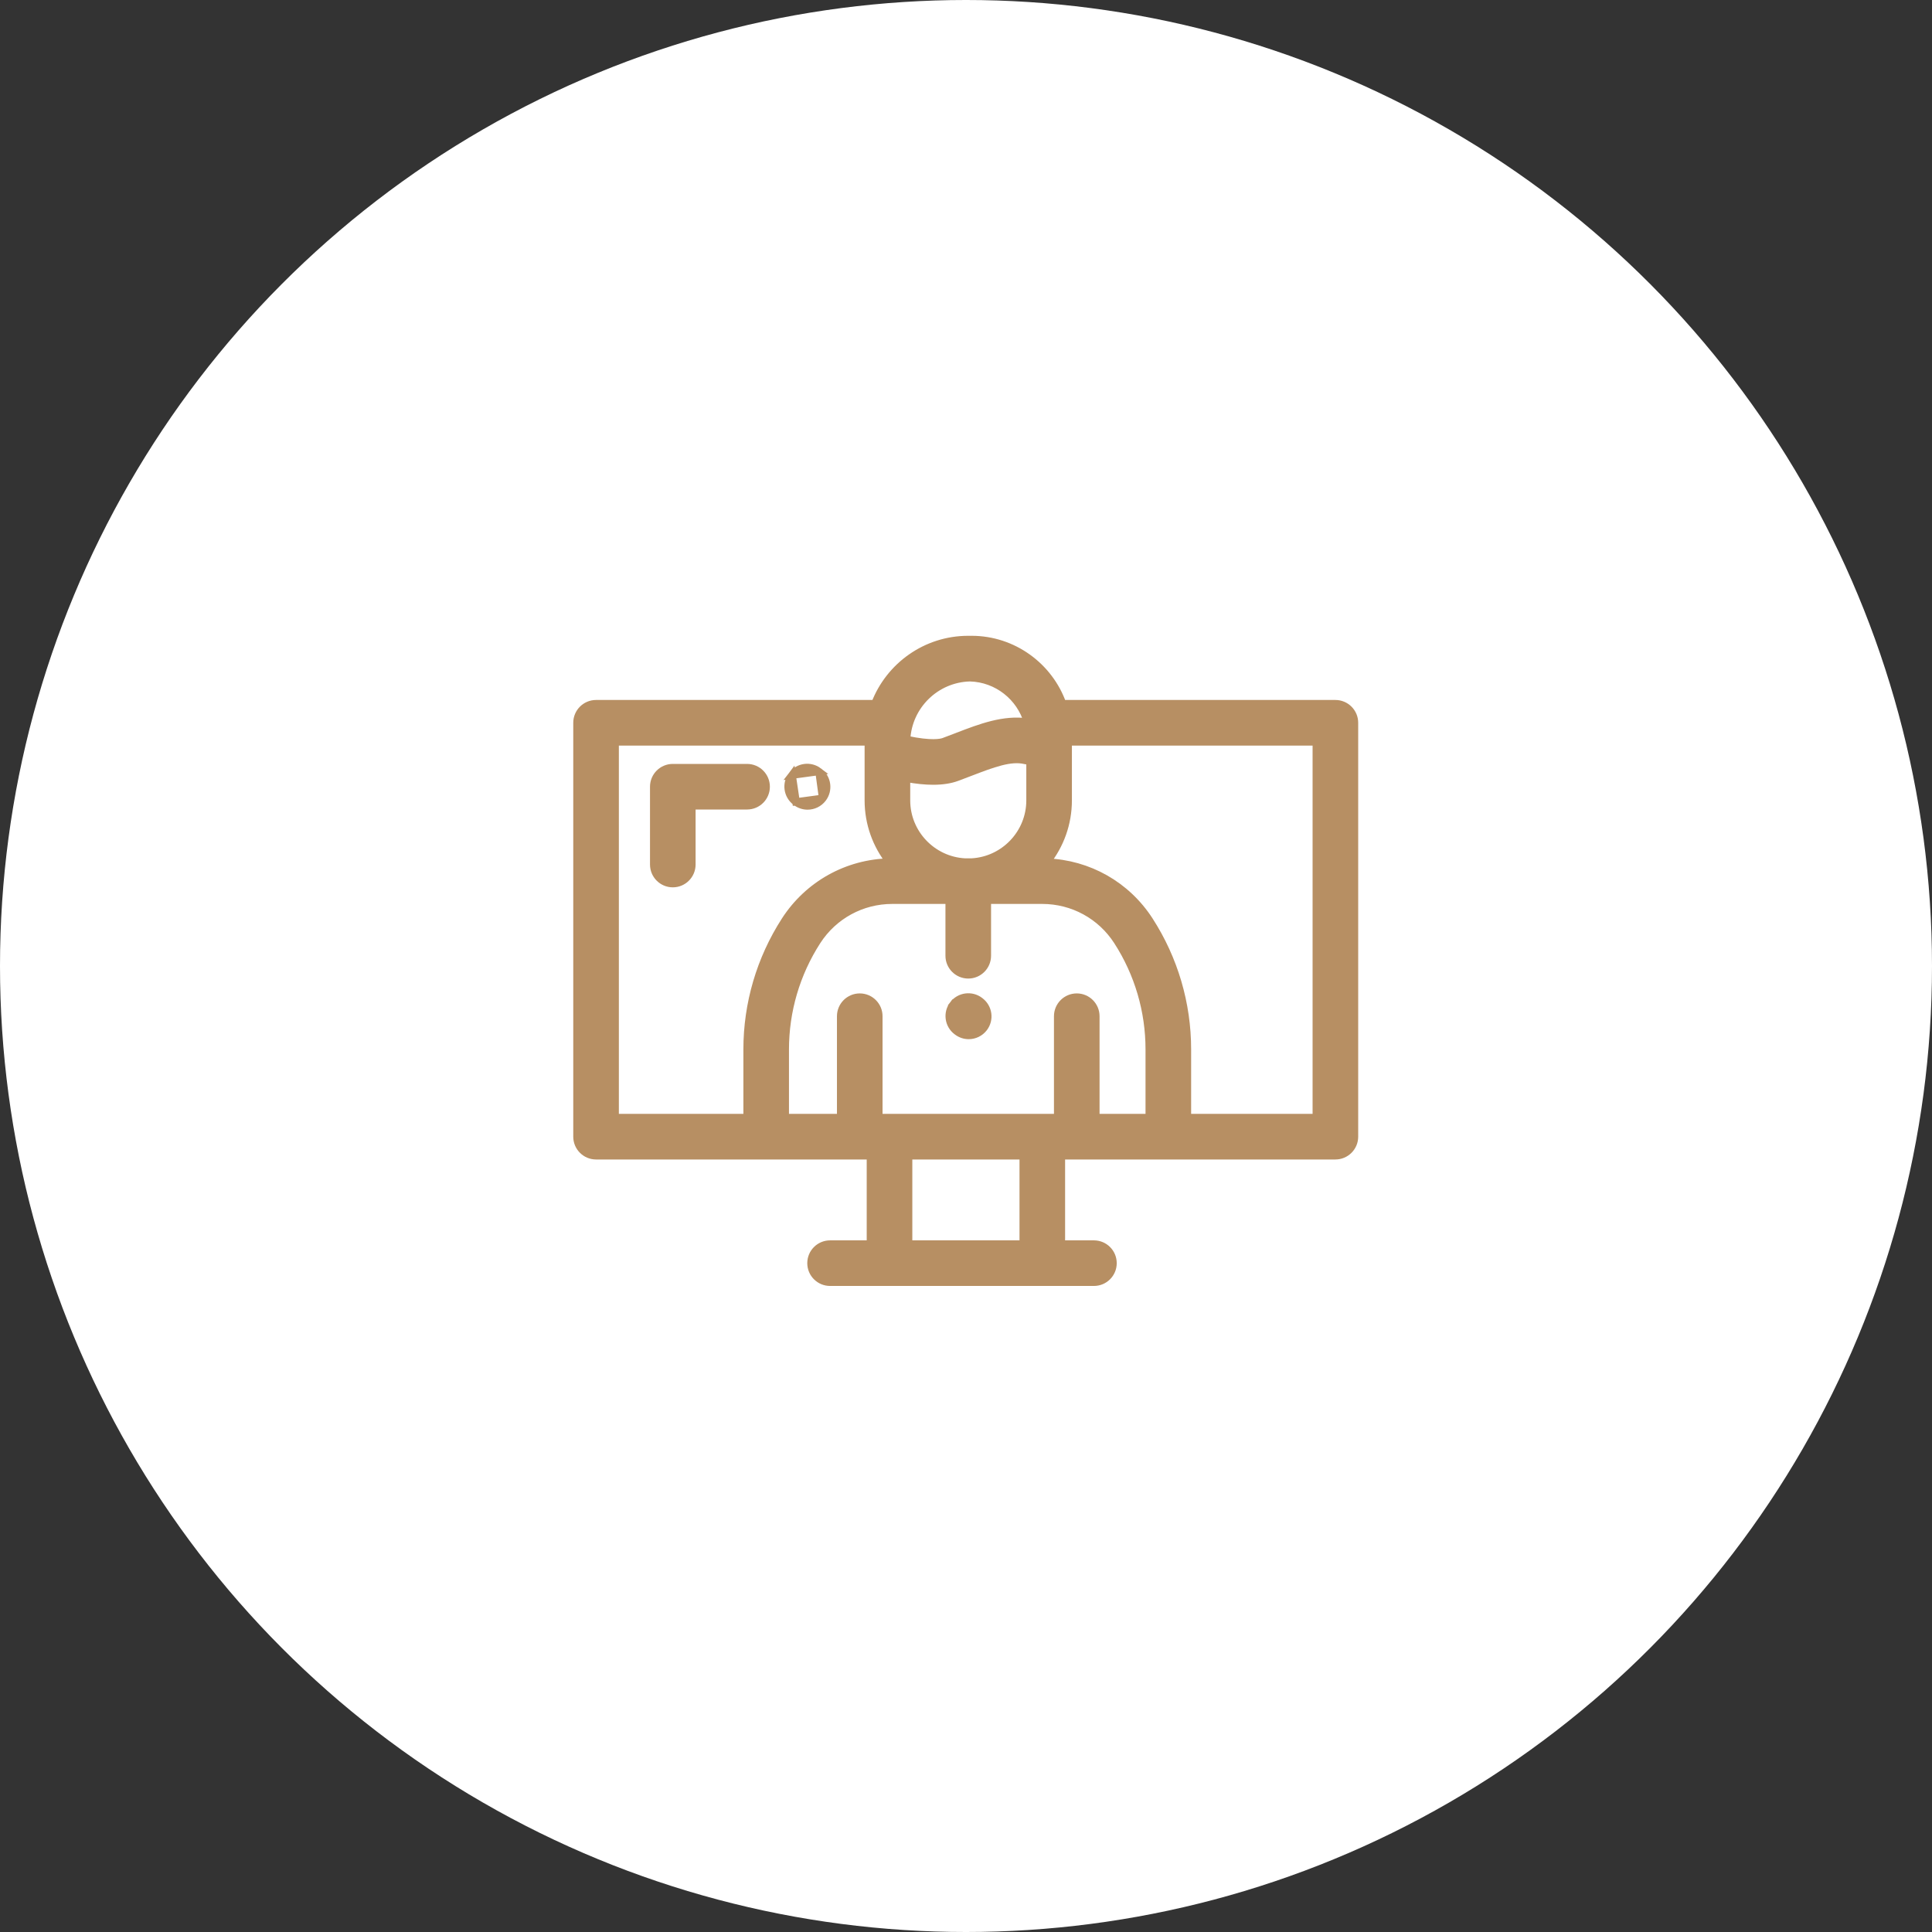 <svg width="102" height="102" viewBox="0 0 102 102" fill="none" xmlns="http://www.w3.org/2000/svg">
<rect x="0" y="0" width="102" height="102" fill="#333333" stroke="none"/>
<circle cx="51" cy="51" r="51" fill="white"/>
<path d="M47.855 42.256V41.089C48.376 41.183 48.846 41.232 49.266 41.232C49.746 41.232 50.166 41.169 50.524 41.037L50.524 41.037C50.77 40.946 51.01 40.854 51.24 40.765C51.821 40.542 52.348 40.34 52.833 40.216C53.317 40.092 53.738 40.053 54.11 40.141C54.2 40.162 54.291 40.175 54.384 40.179V42.256C54.384 43.994 53.017 45.42 51.303 45.515H50.936C49.221 45.42 47.855 43.994 47.855 42.256ZM51.207 35.777C52.651 35.815 53.865 36.796 54.254 38.126C52.991 37.941 51.77 38.41 50.548 38.88L50.52 38.892L50.519 38.892C50.294 38.978 50.065 39.067 49.83 39.153C49.691 39.205 49.173 39.327 47.86 39.044C47.947 37.255 49.408 35.822 51.207 35.777ZM39.447 55.406V59.007H32.473V39.163H45.847V42.256C45.847 43.486 46.272 44.619 46.981 45.516C44.732 45.558 42.672 46.705 41.449 48.6L41.449 48.6C40.139 50.634 39.447 52.987 39.447 55.406ZM47.108 47.523H50.115V50.459C50.115 51.014 50.565 51.463 51.119 51.463C51.673 51.463 52.123 51.014 52.123 50.459V47.523H55.024C56.638 47.523 58.122 48.332 58.996 49.688L58.996 49.688C60.097 51.396 60.678 53.373 60.678 55.406V59.007H57.851V53.651C57.851 53.097 57.402 52.647 56.848 52.647C56.293 52.647 55.844 53.097 55.844 53.651V59.007H46.394V53.651C46.394 53.097 45.945 52.647 45.391 52.647C44.837 52.647 44.387 53.097 44.387 53.651V59.007H41.454V55.406C41.454 53.373 42.036 51.396 43.136 49.688C44.011 48.332 45.495 47.523 47.108 47.523ZM60.683 48.6C59.48 46.734 57.464 45.594 55.256 45.519C55.966 44.621 56.391 43.488 56.391 42.256V39.163H69.498V59.007H62.686V55.406C62.686 52.987 61.993 50.634 60.683 48.6L60.683 48.6ZM70.502 37.155H56.095C55.388 35.176 53.491 33.767 51.294 33.767C51.276 33.767 51.258 33.768 51.244 33.768L51.241 33.768C51.228 33.769 51.217 33.769 51.207 33.769C51.196 33.769 51.186 33.769 51.172 33.768L51.169 33.768C51.155 33.768 51.137 33.767 51.119 33.767C48.875 33.767 46.956 35.177 46.196 37.155H31.469C30.914 37.155 30.465 37.605 30.465 38.159V60.011C30.465 60.565 30.914 61.015 31.469 61.015H45.958V65.685H43.824C43.27 65.685 42.82 66.134 42.82 66.689C42.82 67.243 43.27 67.692 43.824 67.692H57.754C58.308 67.692 58.758 67.243 58.758 66.689C58.758 66.134 58.308 65.685 57.754 65.685H56.032V61.015H70.502C71.057 61.015 71.506 60.565 71.506 60.011V38.159C71.506 37.605 71.056 37.155 70.502 37.155ZM54.025 65.685H47.966V61.015H54.025V65.685Z" fill="#B78F63" stroke="#B78F63" stroke-width="0.4"/>
<path d="M40.446 41.535C40.446 40.98 39.997 40.531 39.443 40.531H35.52C34.966 40.531 34.517 40.98 34.517 41.535V45.643C34.517 46.197 34.966 46.647 35.52 46.647C36.075 46.647 36.524 46.197 36.524 45.643V42.538H39.443C39.997 42.538 40.446 42.089 40.446 41.535Z" fill="#B78F63" stroke="#B78F63" stroke-width="0.4"/>
<path d="M42.028 42.342L42.029 42.342L42.008 42.326C41.566 41.99 41.481 41.361 41.816 40.919L42.028 42.342ZM42.028 42.342L42.029 42.342M42.028 42.342L42.029 42.342M42.029 42.342C42.21 42.48 42.424 42.547 42.636 42.547C42.938 42.547 43.238 42.41 43.435 42.151L43.435 42.151M42.029 42.342L43.435 42.151M43.435 42.151C43.77 41.71 43.685 41.08 43.244 40.744L43.244 40.744M43.435 42.151L43.244 40.744M43.244 40.744L43.243 40.743M43.244 40.744L43.243 40.743M43.243 40.743L43.222 40.728M43.243 40.743L43.222 40.728M43.222 40.728C42.781 40.392 42.152 40.478 41.817 40.919L43.222 40.728Z" fill="#B78F63" stroke="#B78F63" stroke-width="0.4"/>
<path d="M50.483 53.156L50.323 53.035C50.659 52.594 51.288 52.509 51.73 52.844L51.731 52.845L51.731 52.845L51.751 52.861C52.192 53.197 52.277 53.826 51.942 54.267C51.745 54.526 51.445 54.663 51.143 54.663C50.931 54.663 50.718 54.596 50.537 54.458L50.516 54.443L50.514 54.442L50.514 54.442C50.073 54.106 49.987 53.476 50.323 53.035L50.483 53.156ZM50.483 53.156C50.751 52.803 51.255 52.735 51.609 53.003L50.483 53.156Z" fill="#B78F63" stroke="#B78F63" stroke-width="0.4"/>
</svg>

